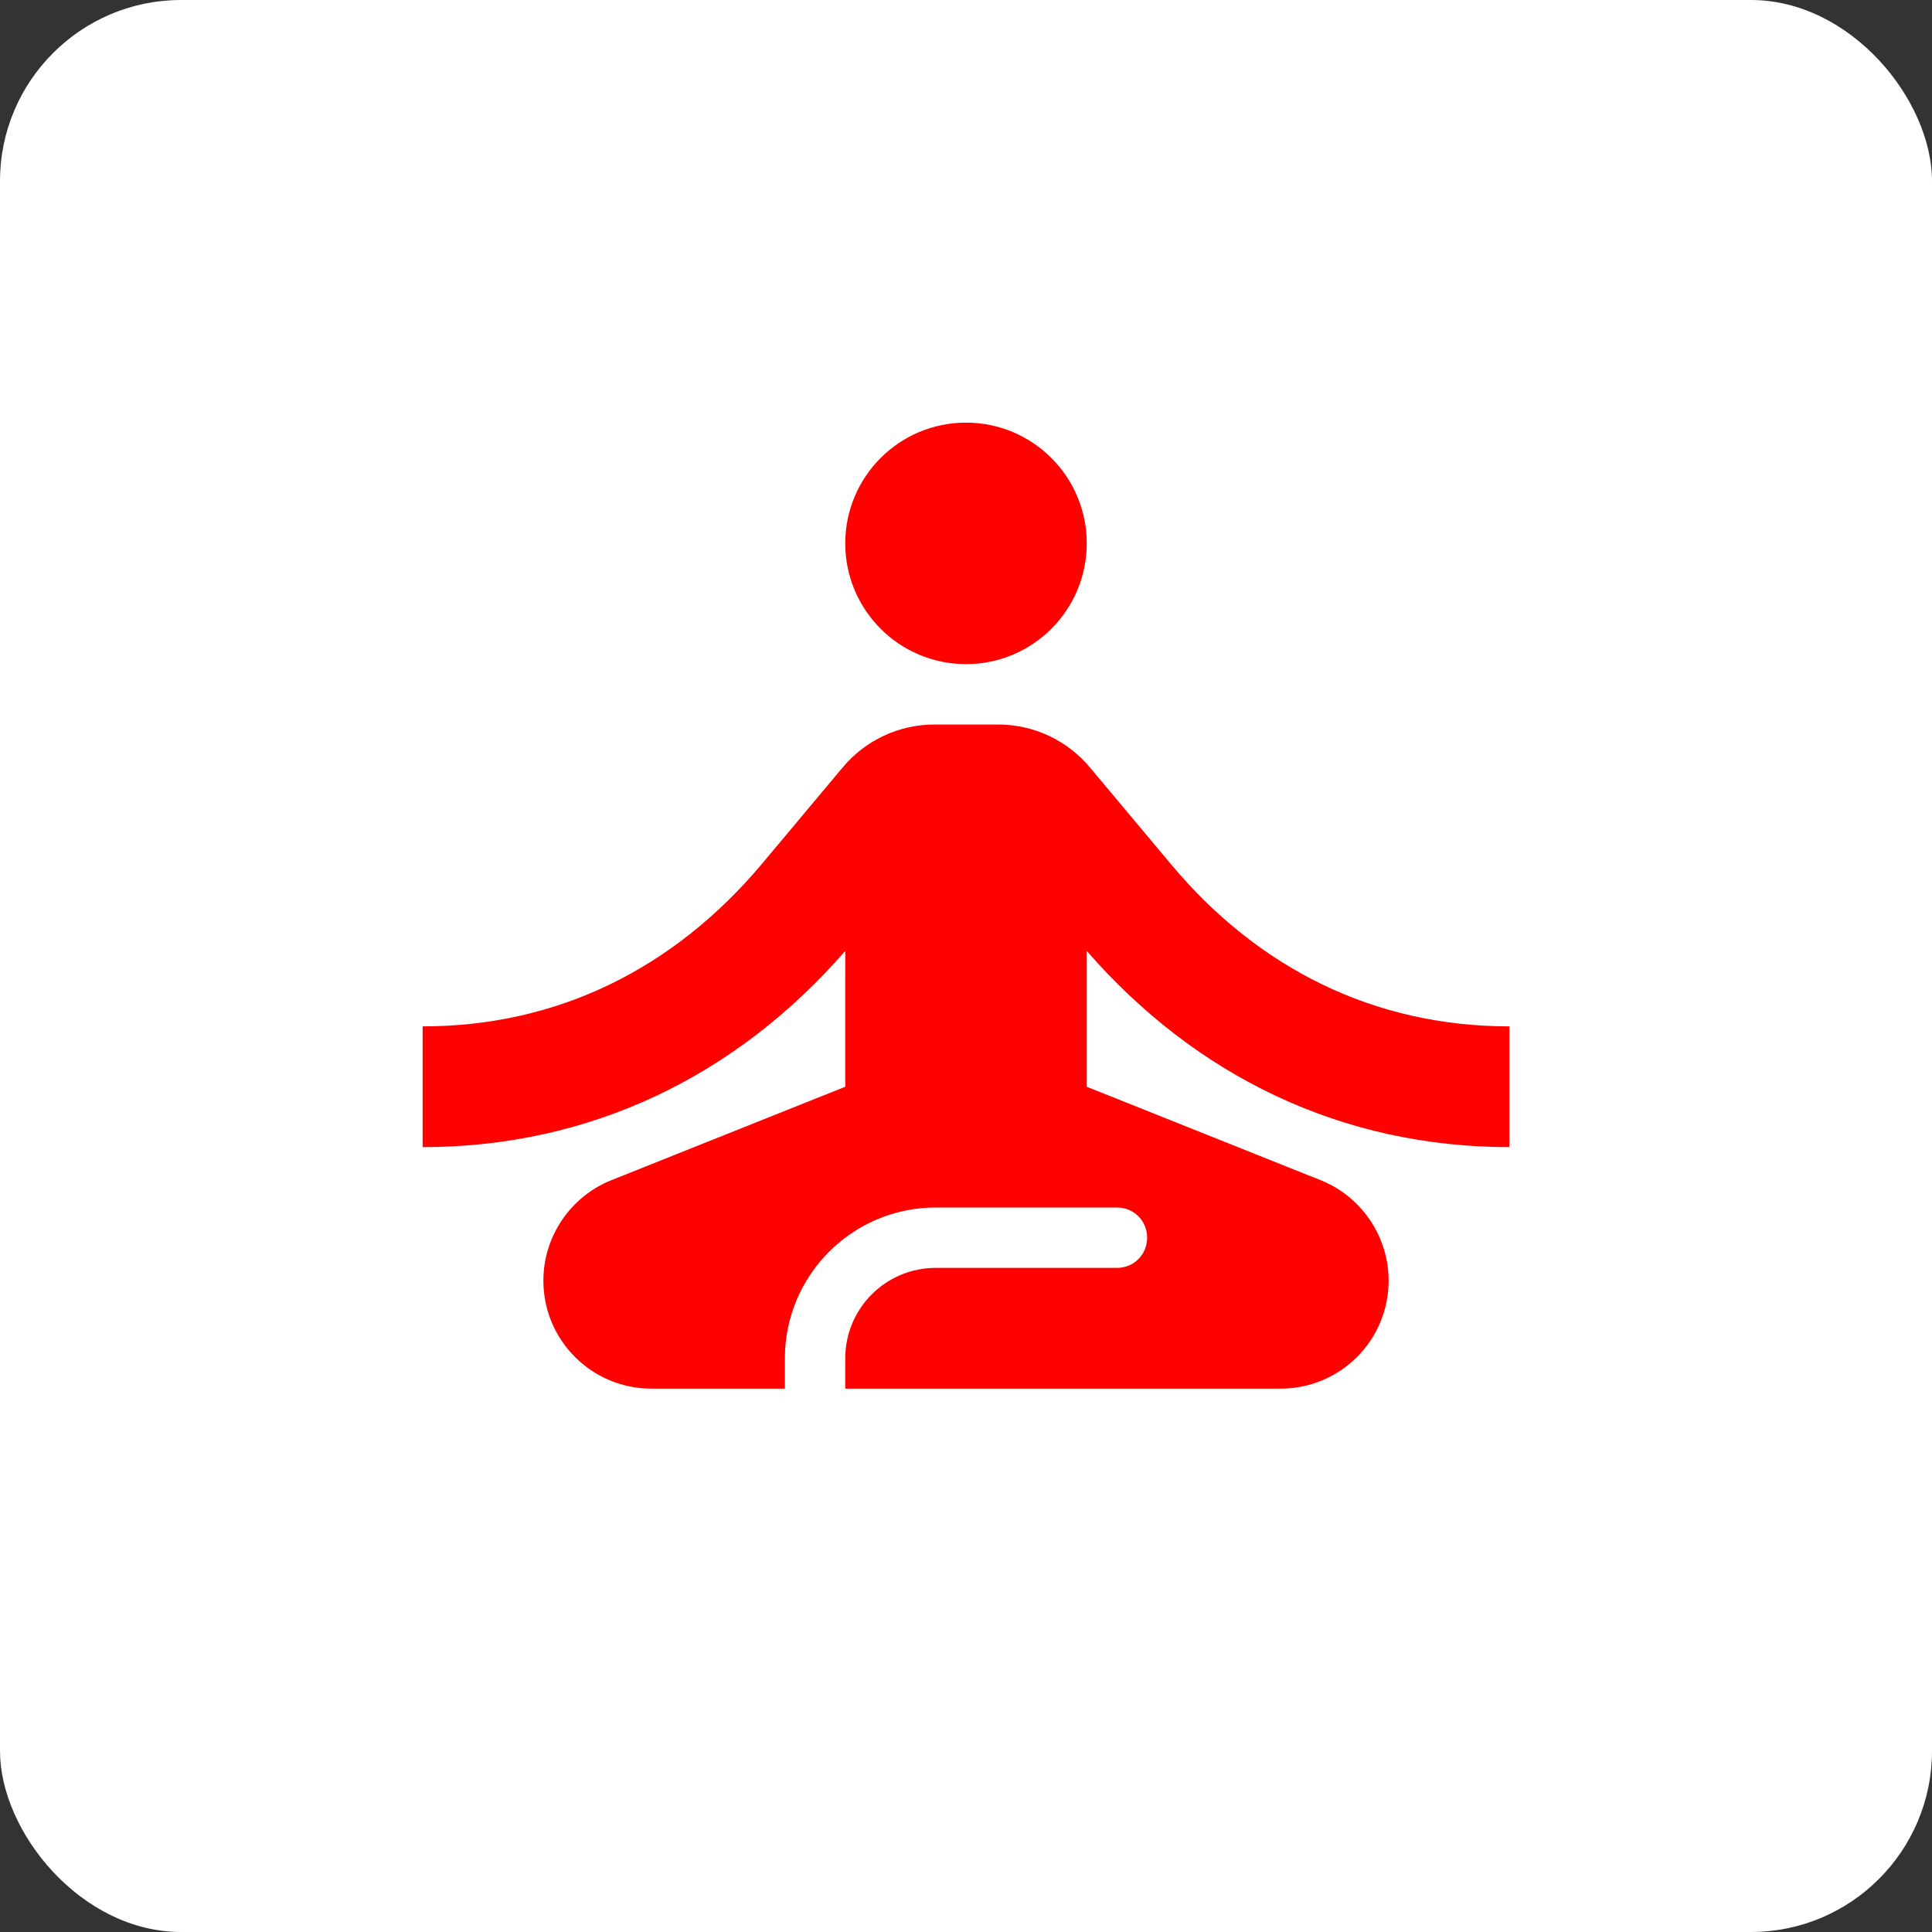 <svg fill="none" height="64" viewBox="0 0 64 64" width="64" xmlns="http://www.w3.org/2000/svg"><rect x="0" y="0" width="64" height="64" fill="#333333" stroke="none"/><rect fill="#fff" height="64" rx="6" width="64"/><g fill="#ff0101"><path d="m32 22c2.209 0 4-1.791 4-4s-1.791-4-4-4-4 1.791-4 4 1.791 4 4 4z"/><path d="m50 38v-4c-4.48 0-8.32-1.92-11.2-5.36l-2.68-3.2c-.76-.92-1.88-1.44-3.06-1.44h-2.1c-1.18 0-2.3.52-3.06 1.44l-2.68 3.2c-2.9 3.44-6.74 5.36-11.22 5.36v4c5.54 0 10.38-2.34 14-6.5v4.5l-7.76 3.1c-1.34.54-2.24 1.86-2.24 3.32 0 1.98 1.6 3.58 3.58 3.58h4.42v-1c0-2.76 2.24-5 5-5h6c.56 0 1 .44 1 1s-.44 1-1 1h-6c-1.66 0-3 1.34-3 3v1h14.42c1.98 0 3.58-1.6 3.58-3.58 0-1.46-.9-2.78-2.24-3.32l-7.76-3.1v-4.5c3.62 4.16 8.46 6.5 14 6.5z"/></g></svg>